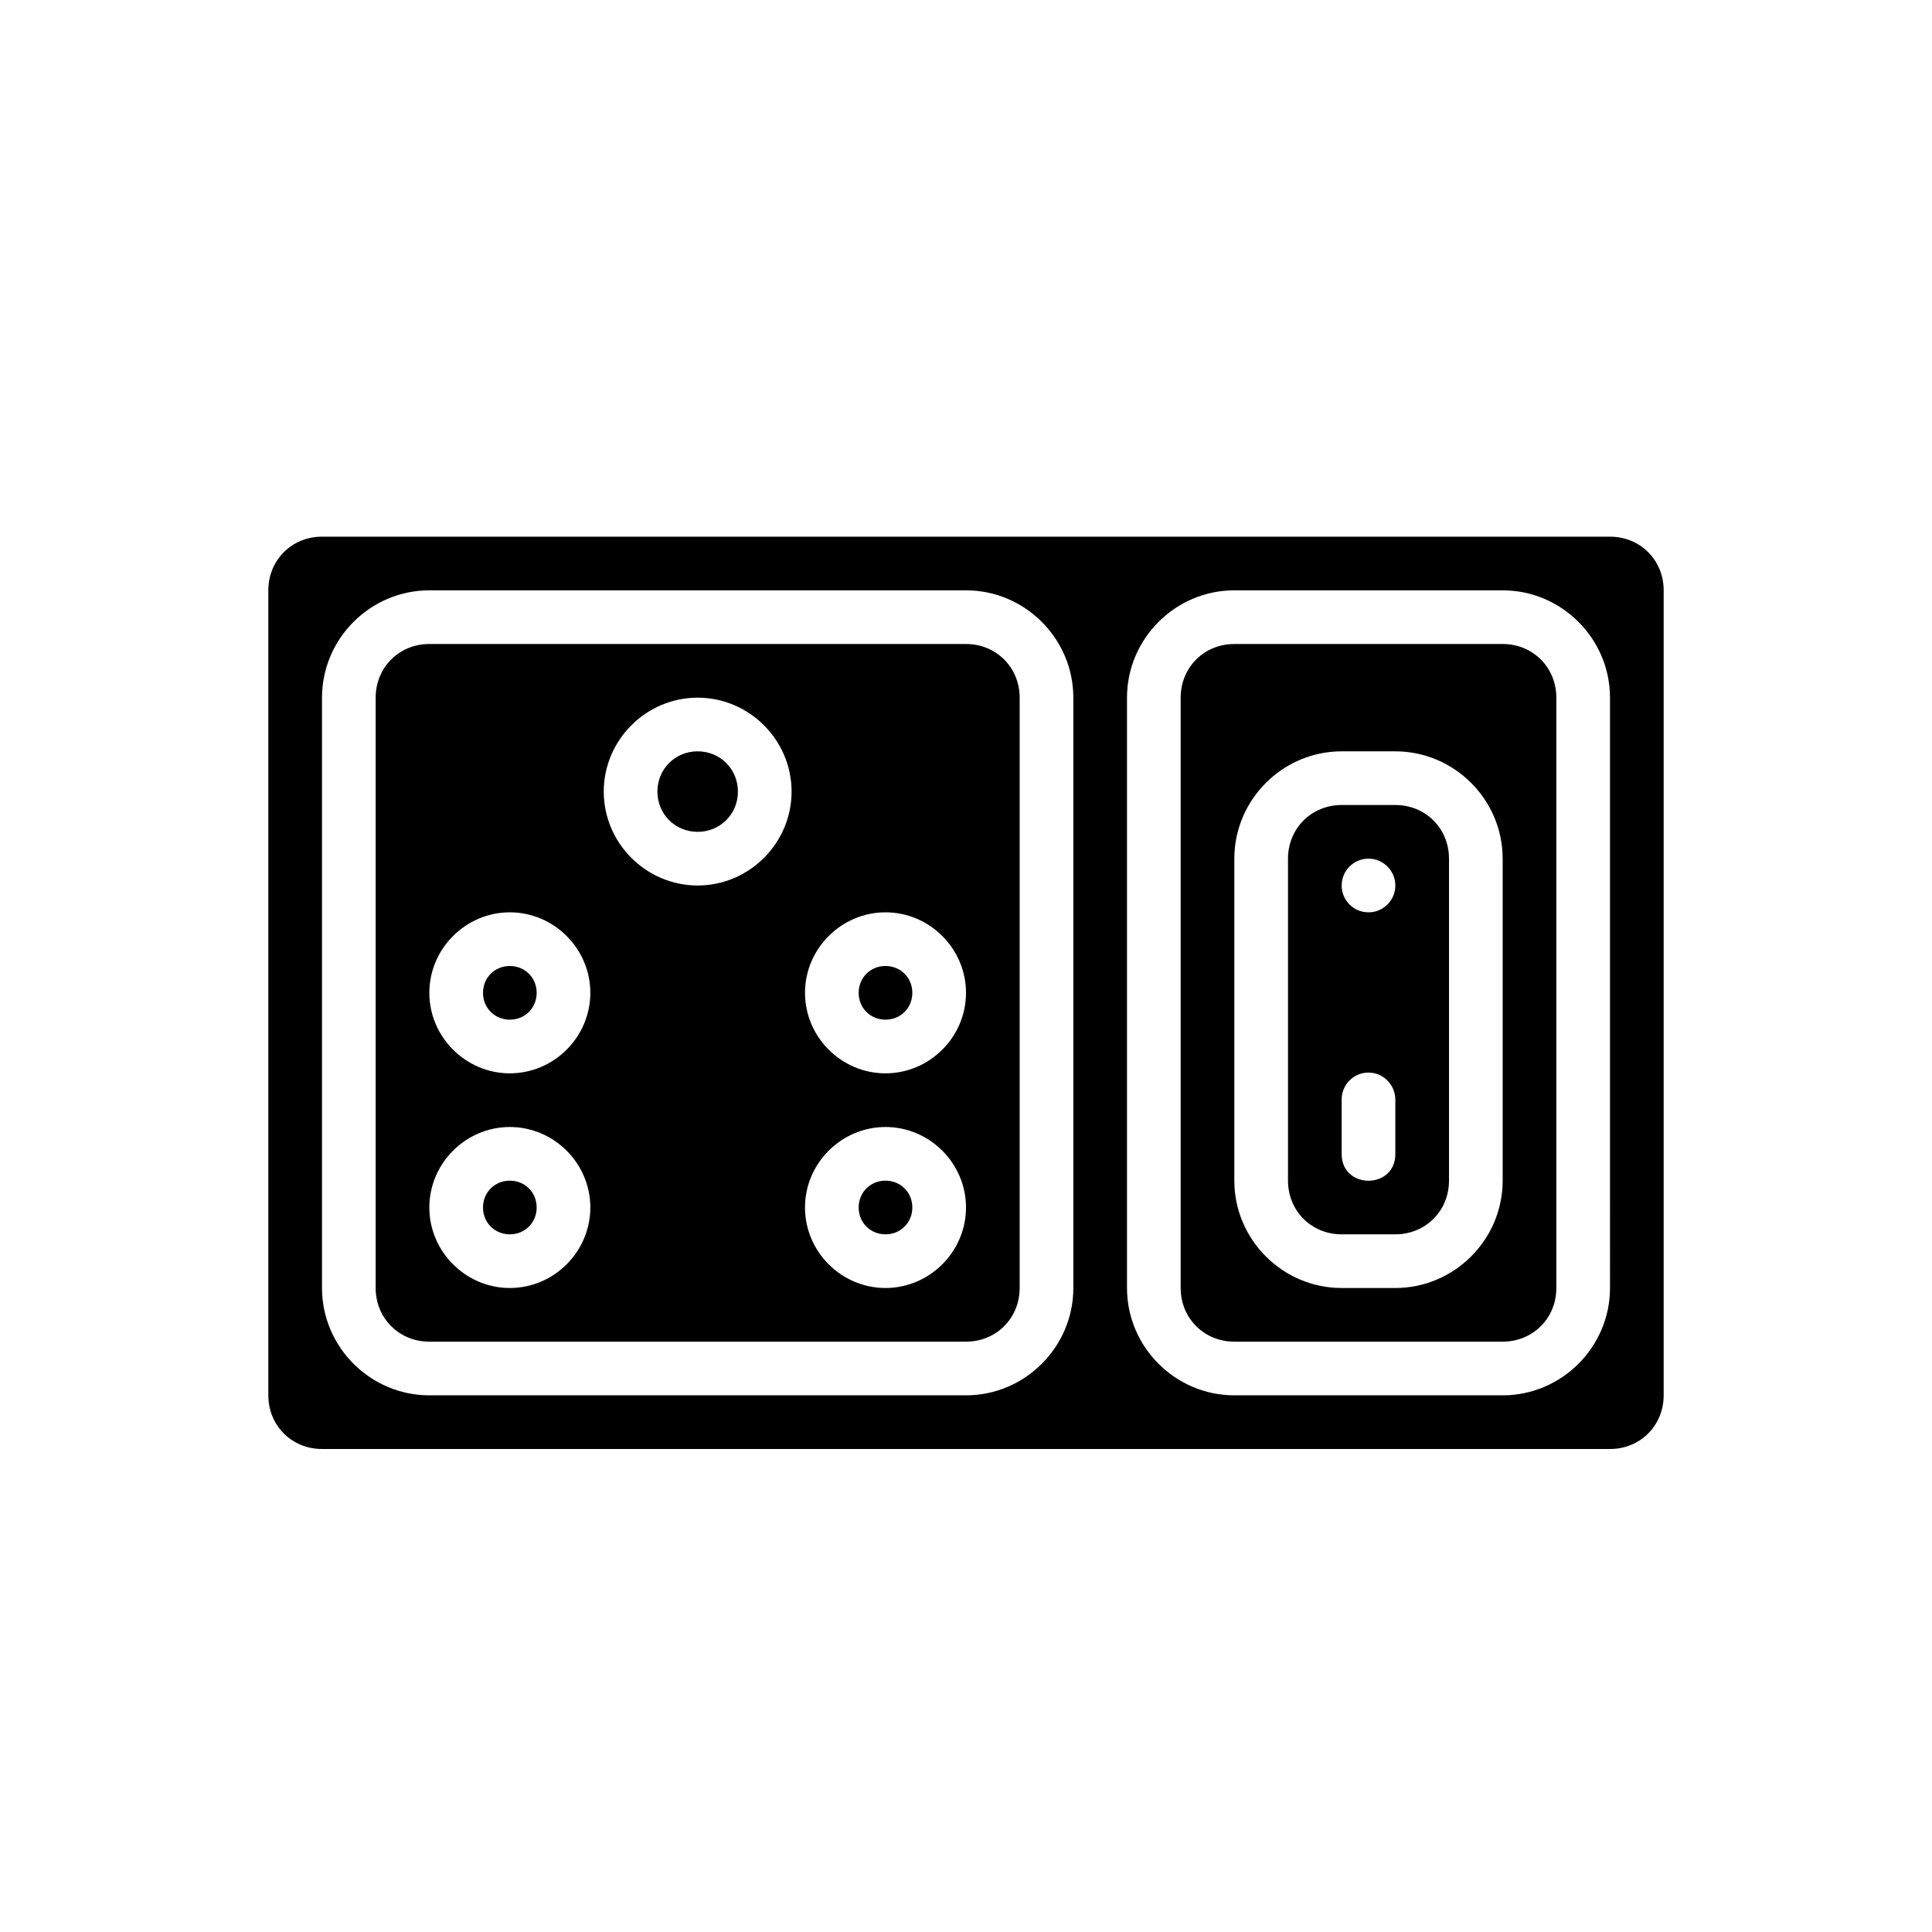 <?xml version="1.0" ?><svg height="36" id="svg6390" version="1.1" width="36" xmlns="http://www.w3.org/2000/svg" xmlns:cc="http://creativecommons.org/ns#" xmlns:dc="http://purl.org/dc/elements/1.1/" xmlns:inkscape="http://www.inkscape.org/namespaces/inkscape" xmlns:rdf="http://www.w3.org/1999/02/22-rdf-syntax-ns#" xmlns:sodipodi="http://sodipodi.sourceforge.net/DTD/sodipodi-0.dtd" xmlns:svg="http://www.w3.org/2000/svg"><defs id="defs6392"/><g id="layer1" transform="translate(0,-1016.362)"><g id="g3" transform="translate(-7,1019.362)"><path d="m 13,7 24,0 c 0.563,0 1,0.437 1,1 l 0,15 c 0,0.563 -0.437,1 -1,1 l -24,0 c -0.563,0 -1,-0.437 -1,-1 L 12,8 c 0,-0.563 0.437,-1 1,-1 z m 2,1 c -1.099,0 -2,0.901 -2,2 l 0,11 c 0,1.099 0.901,2 2,2 l 10,0 c 1.099,0 2,-0.901 2,-2 L 27,10 C 27,8.901 26.099,8 25,8 z m 15,0 c -1.099,0 -2,0.901 -2,2 l 0,11 c 0,1.099 0.901,2 2,2 l 5,0 c 1.099,0 2,-0.901 2,-2 L 37,10 C 37,8.901 36.099,8 35,8 z M 15,9 25,9 c 0.563,0 1,0.437 1,1 l 0,11 c 0,0.563 -0.437,1 -1,1 l -10,0 c -0.563,0 -1,-0.437 -1,-1 l 0,-11 c 0,-0.563 0.437,-1 1,-1 z m 15,0 5,0 c 0.563,0 1,0.437 1,1 l 0,11 c 0,0.563 -0.437,1 -1,1 l -5,0 c -0.563,0 -1,-0.437 -1,-1 l 0,-11 c 0,-0.563 0.437,-1 1,-1 z m -10,1 c -0.961,0 -1.75,0.789 -1.75,1.75 0,0.961 0.789,1.75 1.75,1.75 0.961,0 1.75,-0.789 1.75,-1.75 C 21.75,10.789 20.961,10 20,10 z m 0,1 c 0.42,0 0.75,0.33 0.75,0.75 0,0.42 -0.33,0.75 -0.75,0.75 -0.42,0 -0.75,-0.33 -0.75,-0.75 C 19.25,11.33 19.58,11 20,11 z m 12,0 c -1.099,0 -2,0.901 -2,2 l 0,6 c 0,1.099 0.901,2 2,2 l 1,0 c 1.099,0 2,-0.901 2,-2 l 0,-6 c 0,-1.099 -0.901,-2 -2,-2 z m 0,1 1,0 c 0.563,0 1,0.437 1,1 l 0,6 c 0,0.563 -0.437,1 -1,1 l -1,0 c -0.563,0 -1,-0.437 -1,-1 l 0,-6 c 0,-0.563 0.437,-1 1,-1 z m 0.5,1 C 32.224,13 32,13.224 32,13.5 32,13.776 32.224,14 32.5,14 32.776,14 33,13.776 33,13.5 33,13.224 32.776,13 32.5,13 z m -16,1 C 15.678,14 15,14.677 15,15.5 15,16.323 15.678,17 16.5,17 17.323,17 18,16.323 18,15.5 18,14.677 17.323,14 16.5,14 z m 7,0 C 22.677,14 22,14.677 22,15.5 22,16.323 22.677,17 23.5,17 24.323,17 25,16.323 25,15.5 25,14.677 24.323,14 23.5,14 z m -7,1 C 16.782,15 17,15.218 17,15.5 17,15.782 16.782,16 16.5,16 16.218,16 16,15.782 16,15.5 16,15.218 16.218,15 16.5,15 z m 7,0 C 23.782,15 24,15.218 24,15.5 24,15.782 23.782,16 23.5,16 23.218,16 23,15.782 23,15.5 23,15.218 23.218,15 23.5,15 z m 8.992,1.986 c -0.276,0.004 -0.496,0.232 -0.492,0.508 l 0,1 c -0.01,0.676 1.01,0.676 1,0 l 0,-1 c 0,-0.282 -0.226,-0.512 -0.508,-0.508 z M 16.5,18 C 15.678,18 15,18.677 15,19.5 15,20.323 15.678,21 16.5,21 17.323,21 18,20.323 18,19.5 18,18.677 17.323,18 16.5,18 z m 7,0 C 22.677,18 22,18.677 22,19.5 22,20.323 22.677,21 23.5,21 24.323,21 25,20.323 25,19.5 25,18.677 24.323,18 23.5,18 z m -7,1 C 16.782,19 17,19.218 17,19.5 17,19.782 16.782,20 16.5,20 16.218,20 16,19.782 16,19.5 16,19.218 16.218,19 16.5,19 z m 7,0 C 23.782,19 24,19.218 24,19.5 24,19.782 23.782,20 23.5,20 23.218,20 23,19.782 23,19.5 23,19.218 23.218,19 23.5,19 z" id="rect6904" style="font-size:medium;font-style:normal;font-variant:normal;font-weight:normal;font-stretch:normal;text-indent:0;text-align:start;text-decoration:none;line-height:normal;letter-spacing:normal;word-spacing:normal;text-transform:none;direction:ltr;block-progression:tb;writing-mode:lr-tb;text-anchor:start;baseline-shift:baseline;color:#000000;fill:#000000;fill-opacity:1;fill-rule:nonzero;stroke:none;visibility:visible;display:inline;overflow:visible;enable-background:accumulate;font-family:sans-serif"/></g></g></svg>